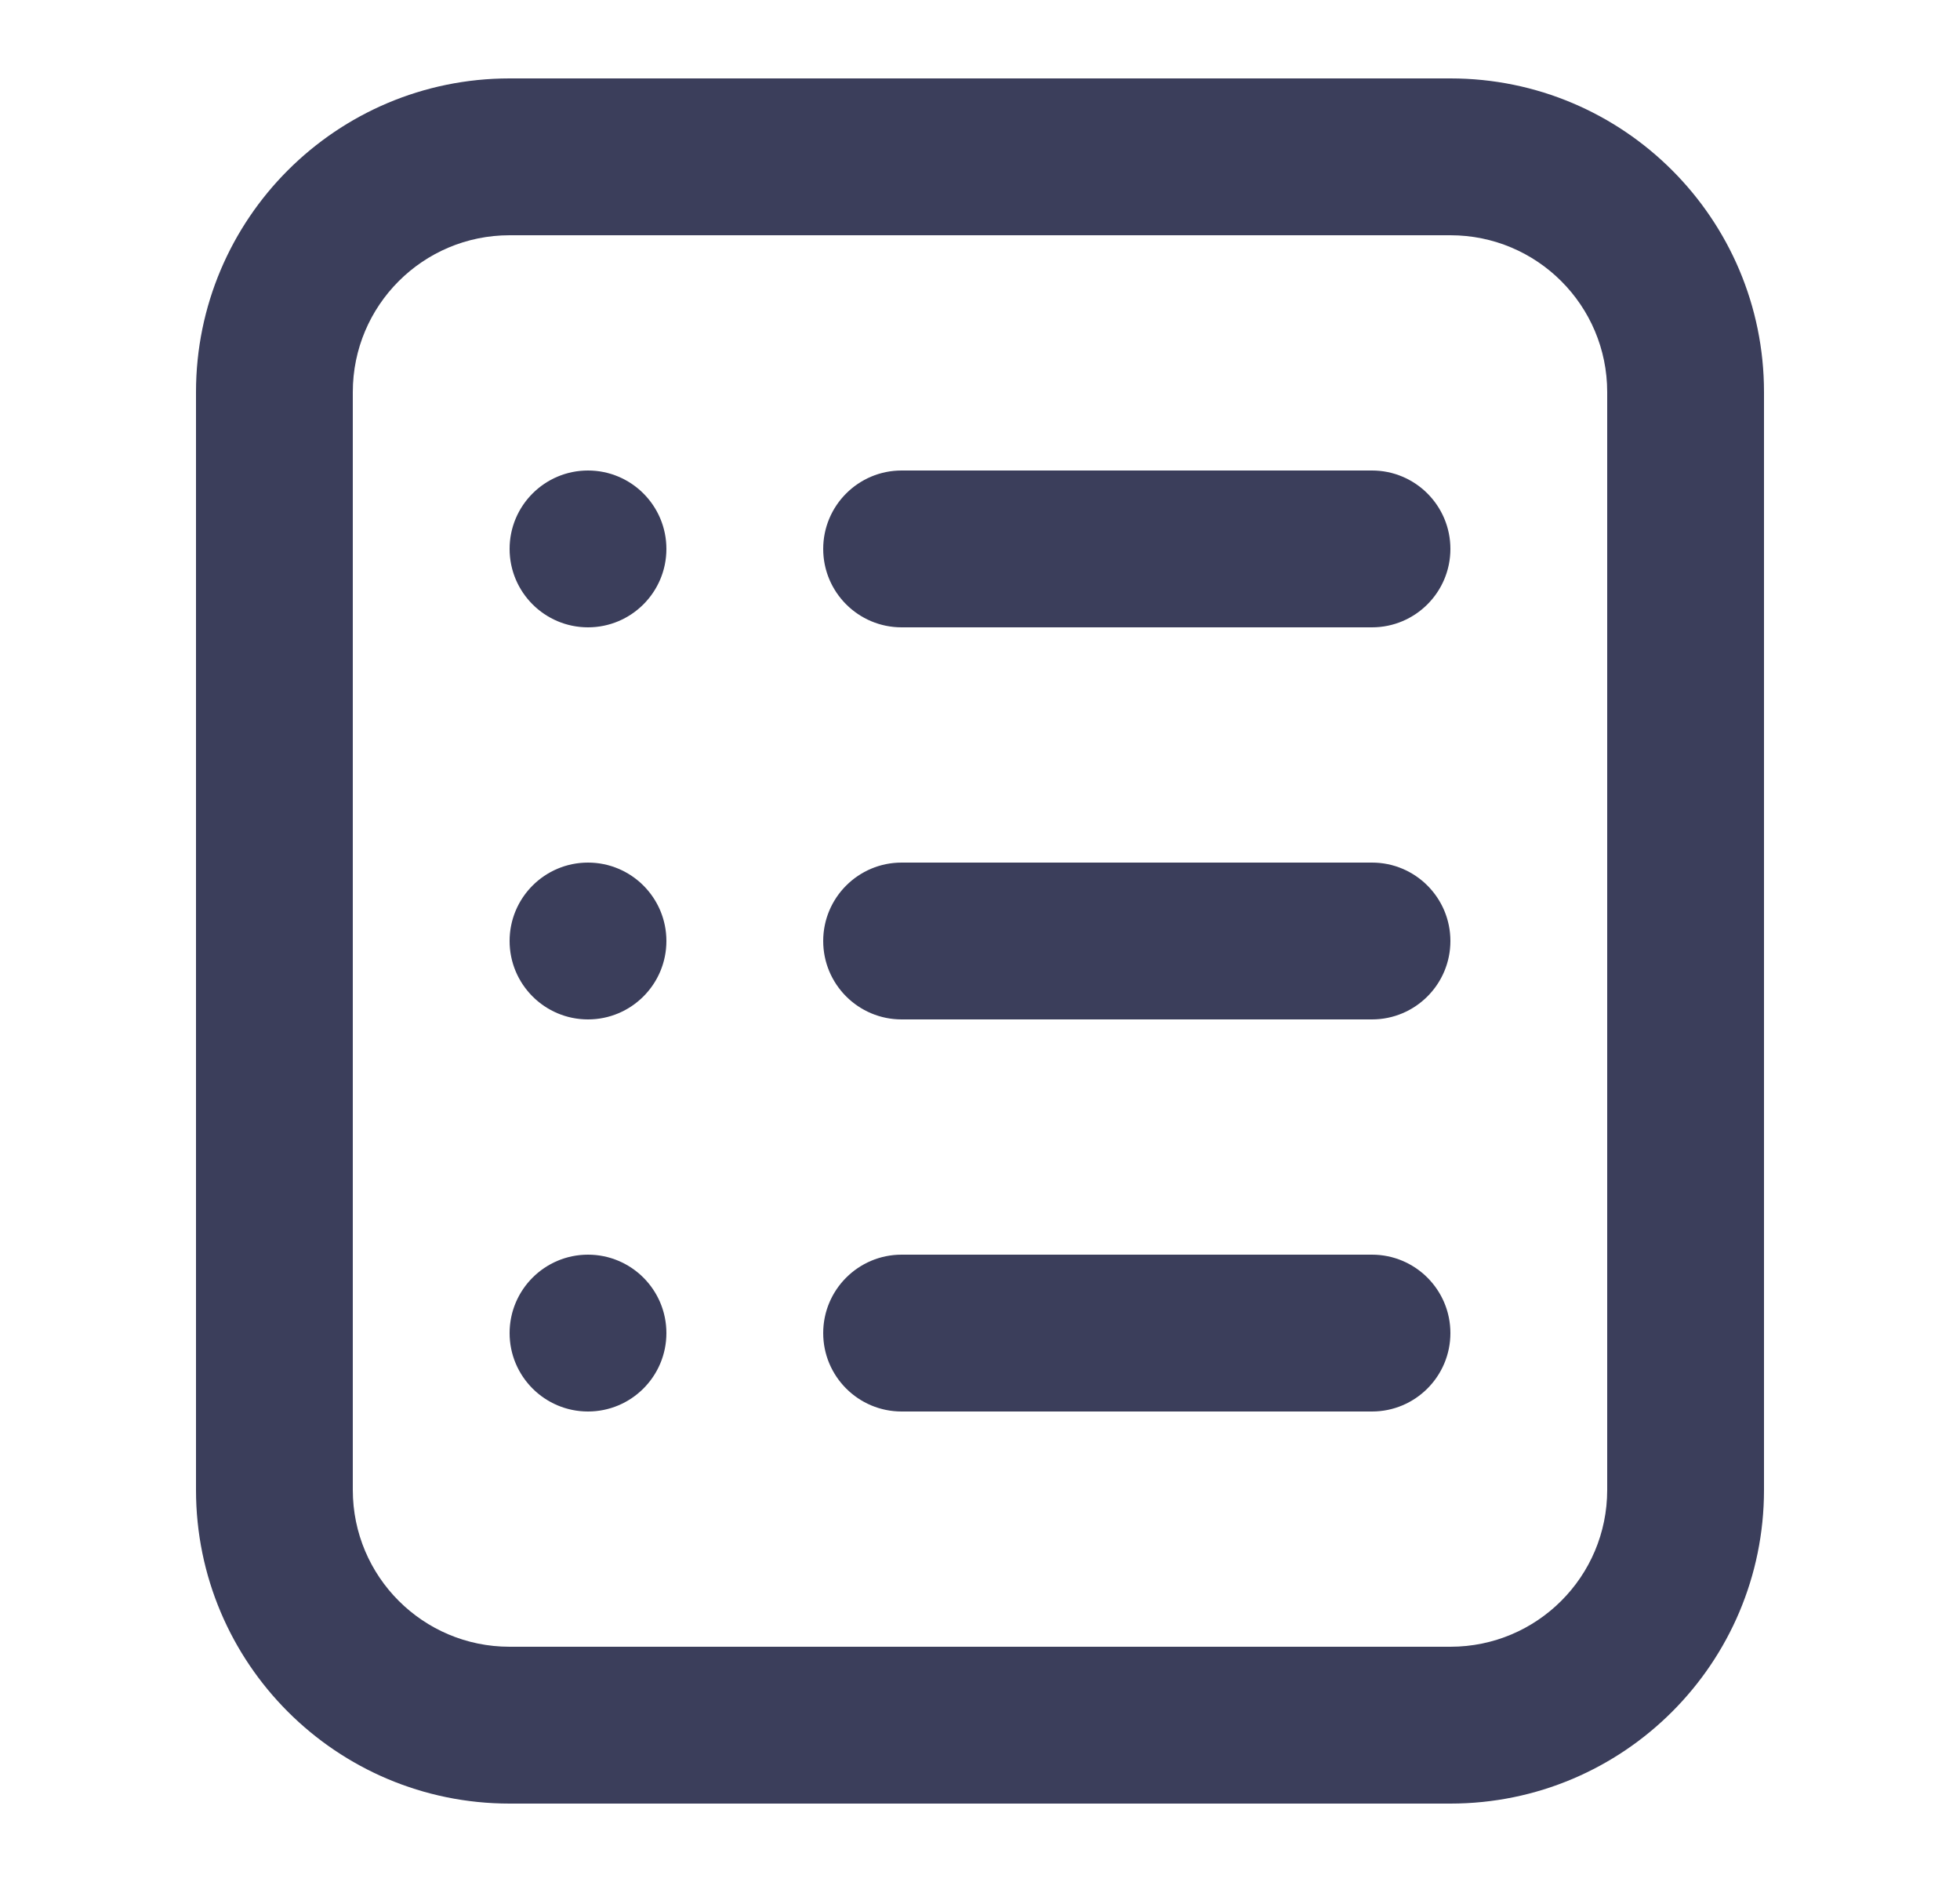 <svg width="25" height="24" viewBox="0 0 25 24" fill="none" xmlns="http://www.w3.org/2000/svg">
<g id="Icon/List">
<path id="Union" fill-rule="evenodd" clip-rule="evenodd" d="M6.5 1H18.5C20.709 1 22.5 2.791 22.5 5V19C22.5 21.209 20.709 23 18.5 23H6.5C4.291 23 2.5 21.209 2.5 19V5C2.5 2.791 4.291 1 6.5 1ZM6.5 3C5.395 3 4.5 3.895 4.5 5V19C4.5 20.105 5.395 21 6.5 21H18.5C19.605 21 20.5 20.105 20.5 19V5C20.5 3.895 19.605 3 18.5 3H6.5ZM10.5 7C10.5 6.448 10.948 6 11.5 6L17.5 6C18.052 6 18.5 6.448 18.5 7C18.5 7.552 18.052 8 17.5 8L11.5 8C10.948 8 10.5 7.552 10.5 7ZM11.5 11C10.948 11 10.5 11.448 10.5 12C10.5 12.552 10.948 13 11.5 13L17.5 13C18.052 13 18.5 12.552 18.5 12C18.5 11.448 18.052 11 17.5 11L11.5 11ZM10.5 17C10.5 16.448 10.948 16 11.5 16L17.5 16C18.052 16 18.5 16.448 18.5 17C18.5 17.552 18.052 18 17.5 18H11.5C10.948 18 10.5 17.552 10.5 17ZM7.5 8C8.052 8 8.5 7.552 8.5 7C8.5 6.448 8.052 6 7.5 6C6.948 6 6.5 6.448 6.5 7C6.5 7.552 6.948 8 7.5 8ZM8.5 12C8.5 12.552 8.052 13 7.5 13C6.948 13 6.5 12.552 6.5 12C6.5 11.448 6.948 11 7.5 11C8.052 11 8.5 11.448 8.5 12ZM7.5 18C8.052 18 8.5 17.552 8.5 17C8.5 16.448 8.052 16 7.5 16C6.948 16 6.5 16.448 6.5 17C6.5 17.552 6.948 18 7.5 18Z" fill="#3B3E5B"/>
</g>
</svg>
